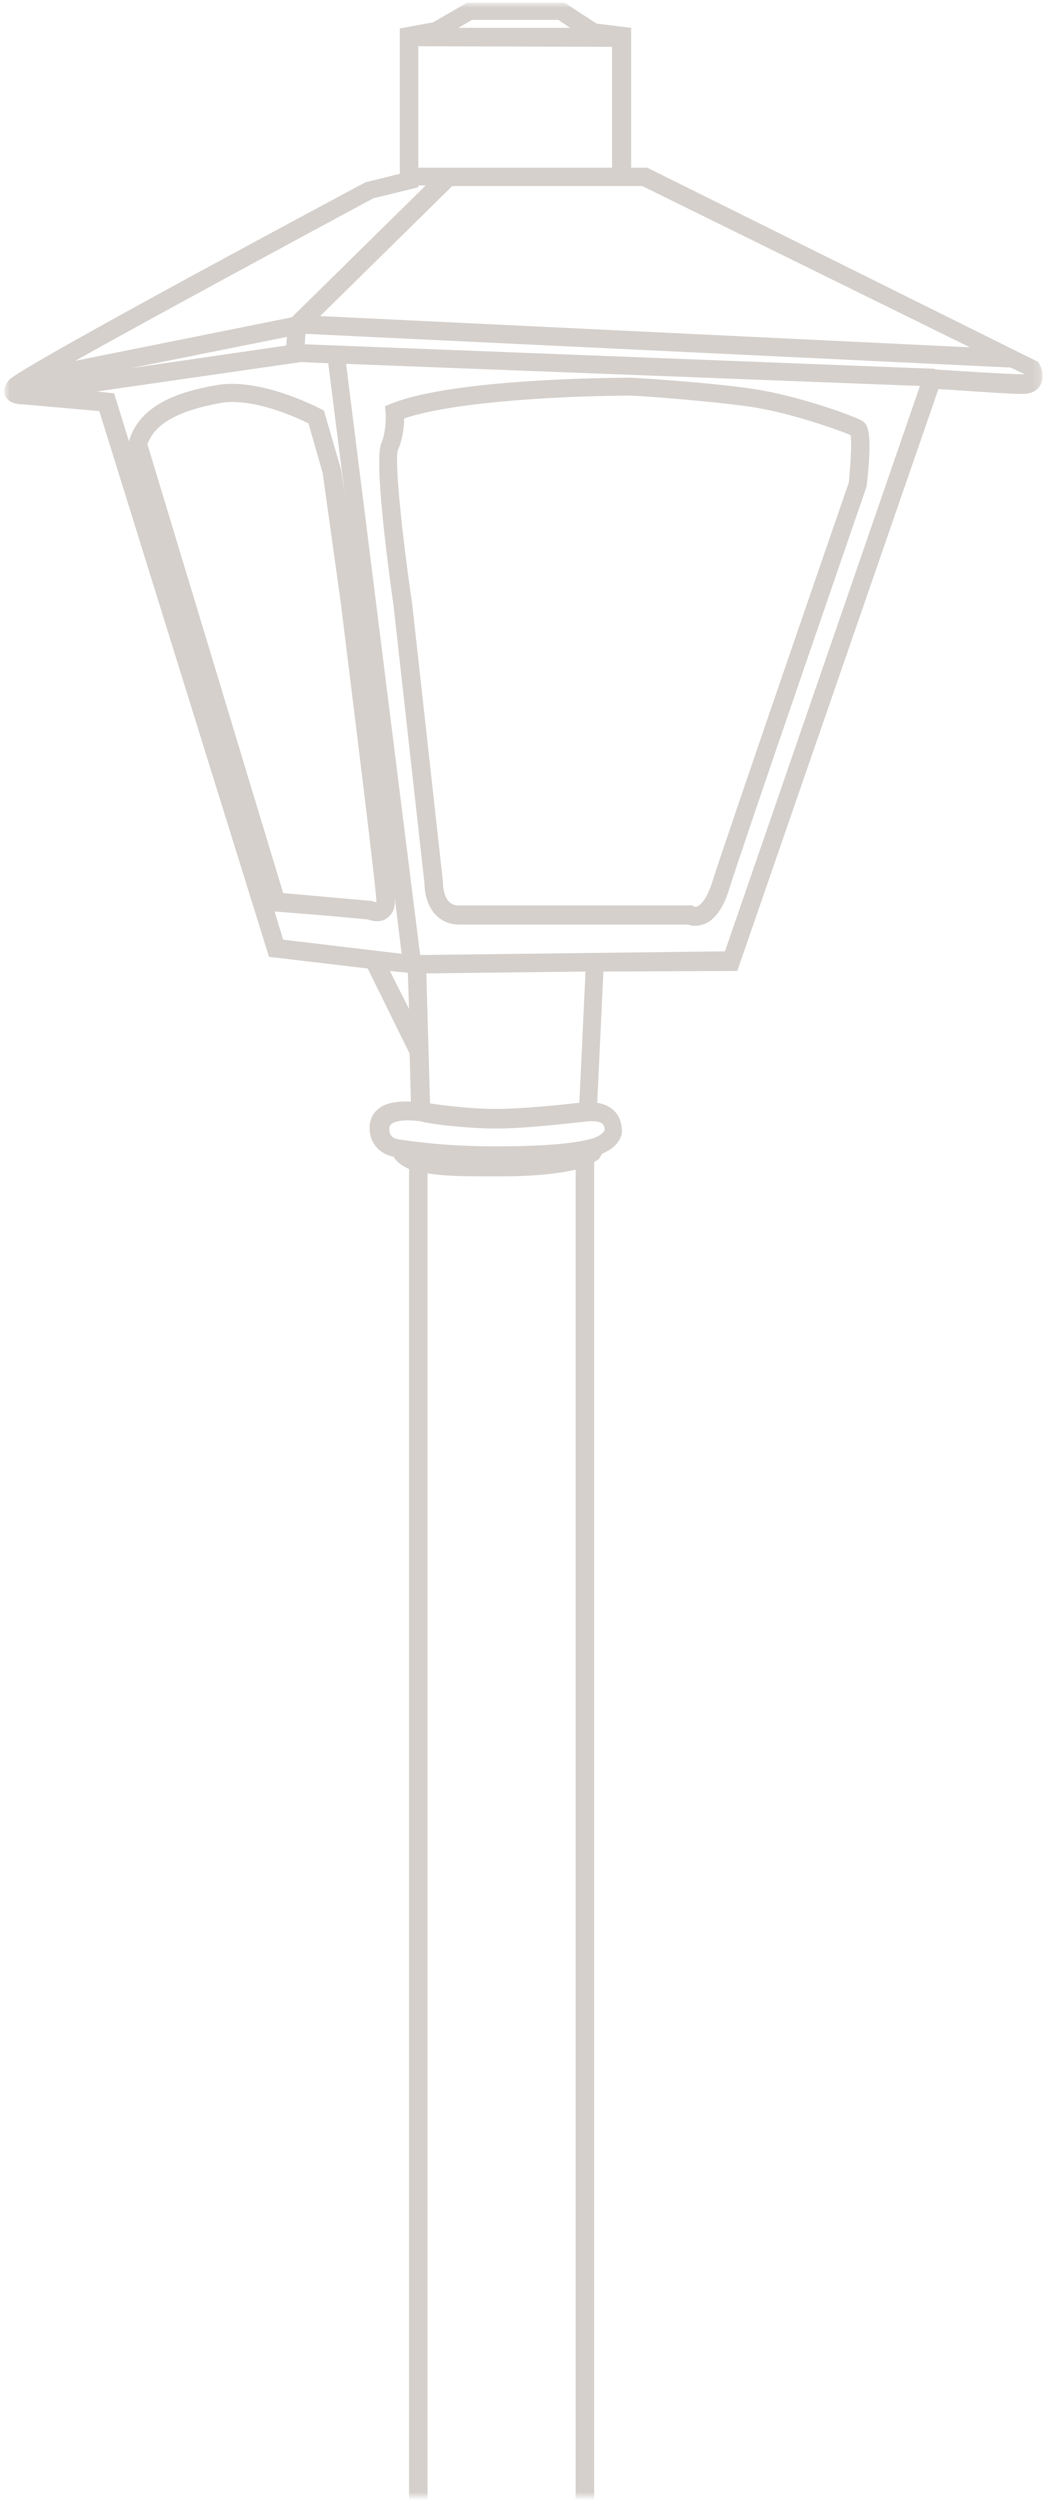 <?xml version="1.0" encoding="UTF-8"?>
<svg width="136px" height="325px" viewBox="0 0 136 325" version="1.1" xmlns="http://www.w3.org/2000/svg" xmlns:xlink="http://www.w3.org/1999/xlink">
    <!-- Generator: Sketch 47.1 (45422) - http://www.bohemiancoding.com/sketch -->
    <desc>Created with Sketch.</desc>
    <defs>
        <polygon id="path-1" points="135.801 0 0.801 0 0.801 324.146 135.801 324.146"></polygon>
    </defs>
    <g id="Page-1" stroke="none" stroke-width="1" fill="none" fill-rule="evenodd" opacity="0.5">
        <g id="Entergy_InteractiveWidget_20171129" transform="translate(-774, -239)">
            <g id="g10" transform="translate(475, 282) scale(-1, 1) rotate(-180) translate(-475, -282) translate(0, 0.5)">
                <g id="g22">
                    <g id="g24-Clipped">
                        <g id="g24" transform="translate(773.75, -182.5)">
                            <g id="g30">
                                <g id="g42">
                                    <g id="g44-Clipped">
                                        <g id="g44" transform="translate(0, 182.5)">
                                            <g id="g46">
                                                <g id="g48-Clipped">
                                                    <mask id="mask-2" fill="white">
                                                        <use xlink:href="#path-1"></use>
                                                    </mask>
                                                    <g id="path40"></g>
                                                    <g id="g48" mask="url(#mask-2)">
                                                        <g transform="translate(0, -183.75)">
                                                            <g id="g50" transform="translate(49.493, 387.26)">
                                                                <path d="M2.5,62.5 C3.141,63.944 3.301,65.629 3.301,66.591 C10.107,68.919 25.401,69.56 32.847,69.56 C33.489,69.56 42.696,68.919 48.303,68.116 C53.666,67.315 59.833,65.067 61.354,64.425 C61.514,63.464 61.354,60.654 61.114,58.248 C59.992,55.038 44.859,11.149 43.337,6.254 C42.616,4.008 41.816,3.365 41.495,3.205 C41.255,3.045 41.015,3.125 41.015,3.125 L40.775,3.285 L10.428,3.285 C9.867,3.285 9.466,3.446 9.146,3.768 C8.426,4.489 8.345,5.854 8.345,6.334 L8.345,6.415 L4.343,42.521 C3.061,51.267 2.02,61.136 2.5,62.5 M1.94,42.12 L5.944,6.174 C5.944,5.612 6.024,3.446 7.465,2.002 C8.265,1.199 9.306,0.799 10.428,0.799 L40.214,0.799 C40.455,0.718 40.775,0.637 41.095,0.637 C41.495,0.637 41.896,0.718 42.376,0.879 C43.737,1.44 44.859,3.045 45.579,5.451 C47.101,10.426 63.195,57.044 63.356,57.526 L63.436,57.766 C64.316,65.389 63.436,65.87 62.875,66.271 C61.834,66.912 54.547,69.56 48.621,70.442 C42.696,71.326 33.008,71.888 32.928,71.888 L32.847,71.888 C31.886,71.888 9.947,71.888 1.619,68.517 L0.819,68.198 L0.899,67.315 C0.899,67.315 1.059,65.147 0.339,63.383 C-0.623,61.296 1.139,47.816 1.94,42.12" id="path52" fill="#ACA29A" fill-rule="nonzero"></path>
                                                            </g>
                                                            <g id="g54" transform="translate(0.106, 0.599)">
                                                                <path d="M126.25,462.5 L41.775,466.565 L58.943,483.464 L79.721,483.464 L80.924,483.464 L83.651,483.464 L126.25,462.5 Z M133.39,458.993 L133.229,458.993 C131.224,458.993 122.881,459.551 121.677,459.63 L121.677,459.71 L39.77,462.897 L39.85,464.252 L131.545,459.87 L133.39,458.993 L133.39,458.993 Z M94.401,383.984 L54.771,383.506 L45.145,460.348 L119.752,457.478 L94.401,383.984 Z M55.574,381.115 L76.271,381.353 L75.469,364.295 C73.304,364.055 68.009,363.498 64.639,363.498 C61.27,363.498 57.659,363.976 56.055,364.215 L55.574,381.115 Z M78.757,360.707 C78.677,360.548 78.358,360.07 77.234,359.671 C74.748,358.954 70.575,358.635 64.639,358.635 C57.9,358.635 53.969,359.272 52.124,359.511 C50.921,359.671 50.76,360.309 50.76,360.947 C50.76,361.186 50.84,361.345 51.001,361.505 C51.241,361.745 52.124,362.221 54.771,361.902 C56.456,361.425 61.35,360.947 64.639,360.947 C68.971,360.947 75.87,361.824 76.752,361.902 C78.597,361.984 78.757,361.345 78.757,360.707 L78.757,360.707 Z M50.84,381.433 L53.167,381.194 L53.328,376.49 L50.84,381.433 L50.84,381.433 Z M36.962,385.498 L35.839,389.165 L42.737,388.608 L47.953,388.129 C48.194,388.049 48.674,387.89 49.156,387.89 C49.557,387.89 50.039,387.969 50.44,388.289 C50.921,388.608 51.483,389.245 51.483,390.441 C51.483,390.599 51.483,390.918 51.403,391.478 L52.365,383.665 L36.962,385.498 L36.962,385.498 Z M19.312,449.905 C20.276,452.535 23.164,454.21 28.699,455.245 C32.87,456.043 38.646,453.413 40.251,452.616 L42.096,446.159 L44.422,429.5 C46.267,414.592 49.076,391.954 49.076,390.52 L49.076,390.36 C48.995,390.36 48.835,390.441 48.755,390.441 L48.594,390.52 L36.962,391.556 L19.312,449.905 L19.312,449.905 Z M16.906,450.304 L14.981,456.521 L12.735,456.76 L39.289,460.587 L42.819,460.428 L44.984,443.289 L44.504,446.558 L42.256,454.29 L41.775,454.529 C41.455,454.688 33.834,458.673 28.137,457.558 C23.645,456.76 18.35,455.166 16.906,450.304 L16.906,450.304 Z M37.444,463.855 L37.364,462.739 L17.148,459.79 L37.444,463.855 Z M48.674,481.87 L54.531,483.305 L54.531,483.544 L55.494,483.544 L38.085,466.405 L9.926,460.746 C19.312,466.007 36.24,475.174 48.674,481.87 L48.674,481.87 Z M54.531,501.639 L79.721,501.559 L79.721,485.856 L54.531,485.856 L54.531,501.639 Z M61.51,505.066 L72.741,505.066 L74.266,504.03 L59.745,504.03 L61.51,505.066 Z M96.006,381.433 L122.159,457.079 C124.646,456.92 131.224,456.441 133.07,456.441 C134.433,456.441 135.075,457 135.395,457.558 C136.037,458.673 135.476,460.027 135.315,460.267 L135.155,460.587 L84.294,485.856 L82.207,485.856 L82.207,504.03 L77.715,504.587 L73.544,507.298 L60.869,507.298 L56.456,504.748 L52.124,503.95 L52.124,485.059 L47.953,484.022 L47.631,483.941 C34.074,476.689 2.546,459.71 1.343,458.275 C0.541,457.317 0.621,456.601 0.861,456.123 C1.343,455.166 2.626,455.086 3.107,455.086 L13.055,454.21 L35.117,383.266 L47.953,381.751 L53.407,370.671 L53.568,364.454 C51.562,364.534 50.119,364.215 49.236,363.418 C48.594,362.86 48.194,362.062 48.194,361.026 C48.194,359.114 49.396,357.679 51.322,357.28 C51.722,356.562 52.445,356.084 53.328,355.686 L53.328,7.744 L53.328,7.584 C53.328,7.584 53.729,4.556 51.722,2.801 L53.328,1.048 C56.055,3.439 55.814,7.185 55.734,7.824 L55.734,355.129 C57.98,354.729 60.949,354.729 64.078,354.729 L64.719,354.729 L65.681,354.729 C68.009,354.729 72.02,354.889 74.987,355.606 L74.987,7.824 L74.987,7.744 C74.987,7.584 75.309,4.475 77.315,2.005 L79.16,3.519 C77.715,5.272 77.395,7.505 77.395,7.824 L77.395,356.562 C77.555,356.723 77.795,356.801 77.956,356.961 C78.196,357.201 78.278,357.439 78.438,357.679 C80.764,358.635 81.005,360.23 81.005,360.469 L81.005,360.627 L81.005,360.707 C80.924,363.179 79.24,364.055 77.795,364.295 L78.597,381.353 L96.006,381.433 Z" id="path56" fill="#ACA29A" fill-rule="nonzero"></path>
                                                            </g>
                                                        </g>
                                                    </g>
                                                </g>
                                            </g>
                                        </g>
                                    </g>
                                </g>
                            </g>
                        </g>
                    </g>
                </g>
            </g>
        </g>
    </g>
</svg>